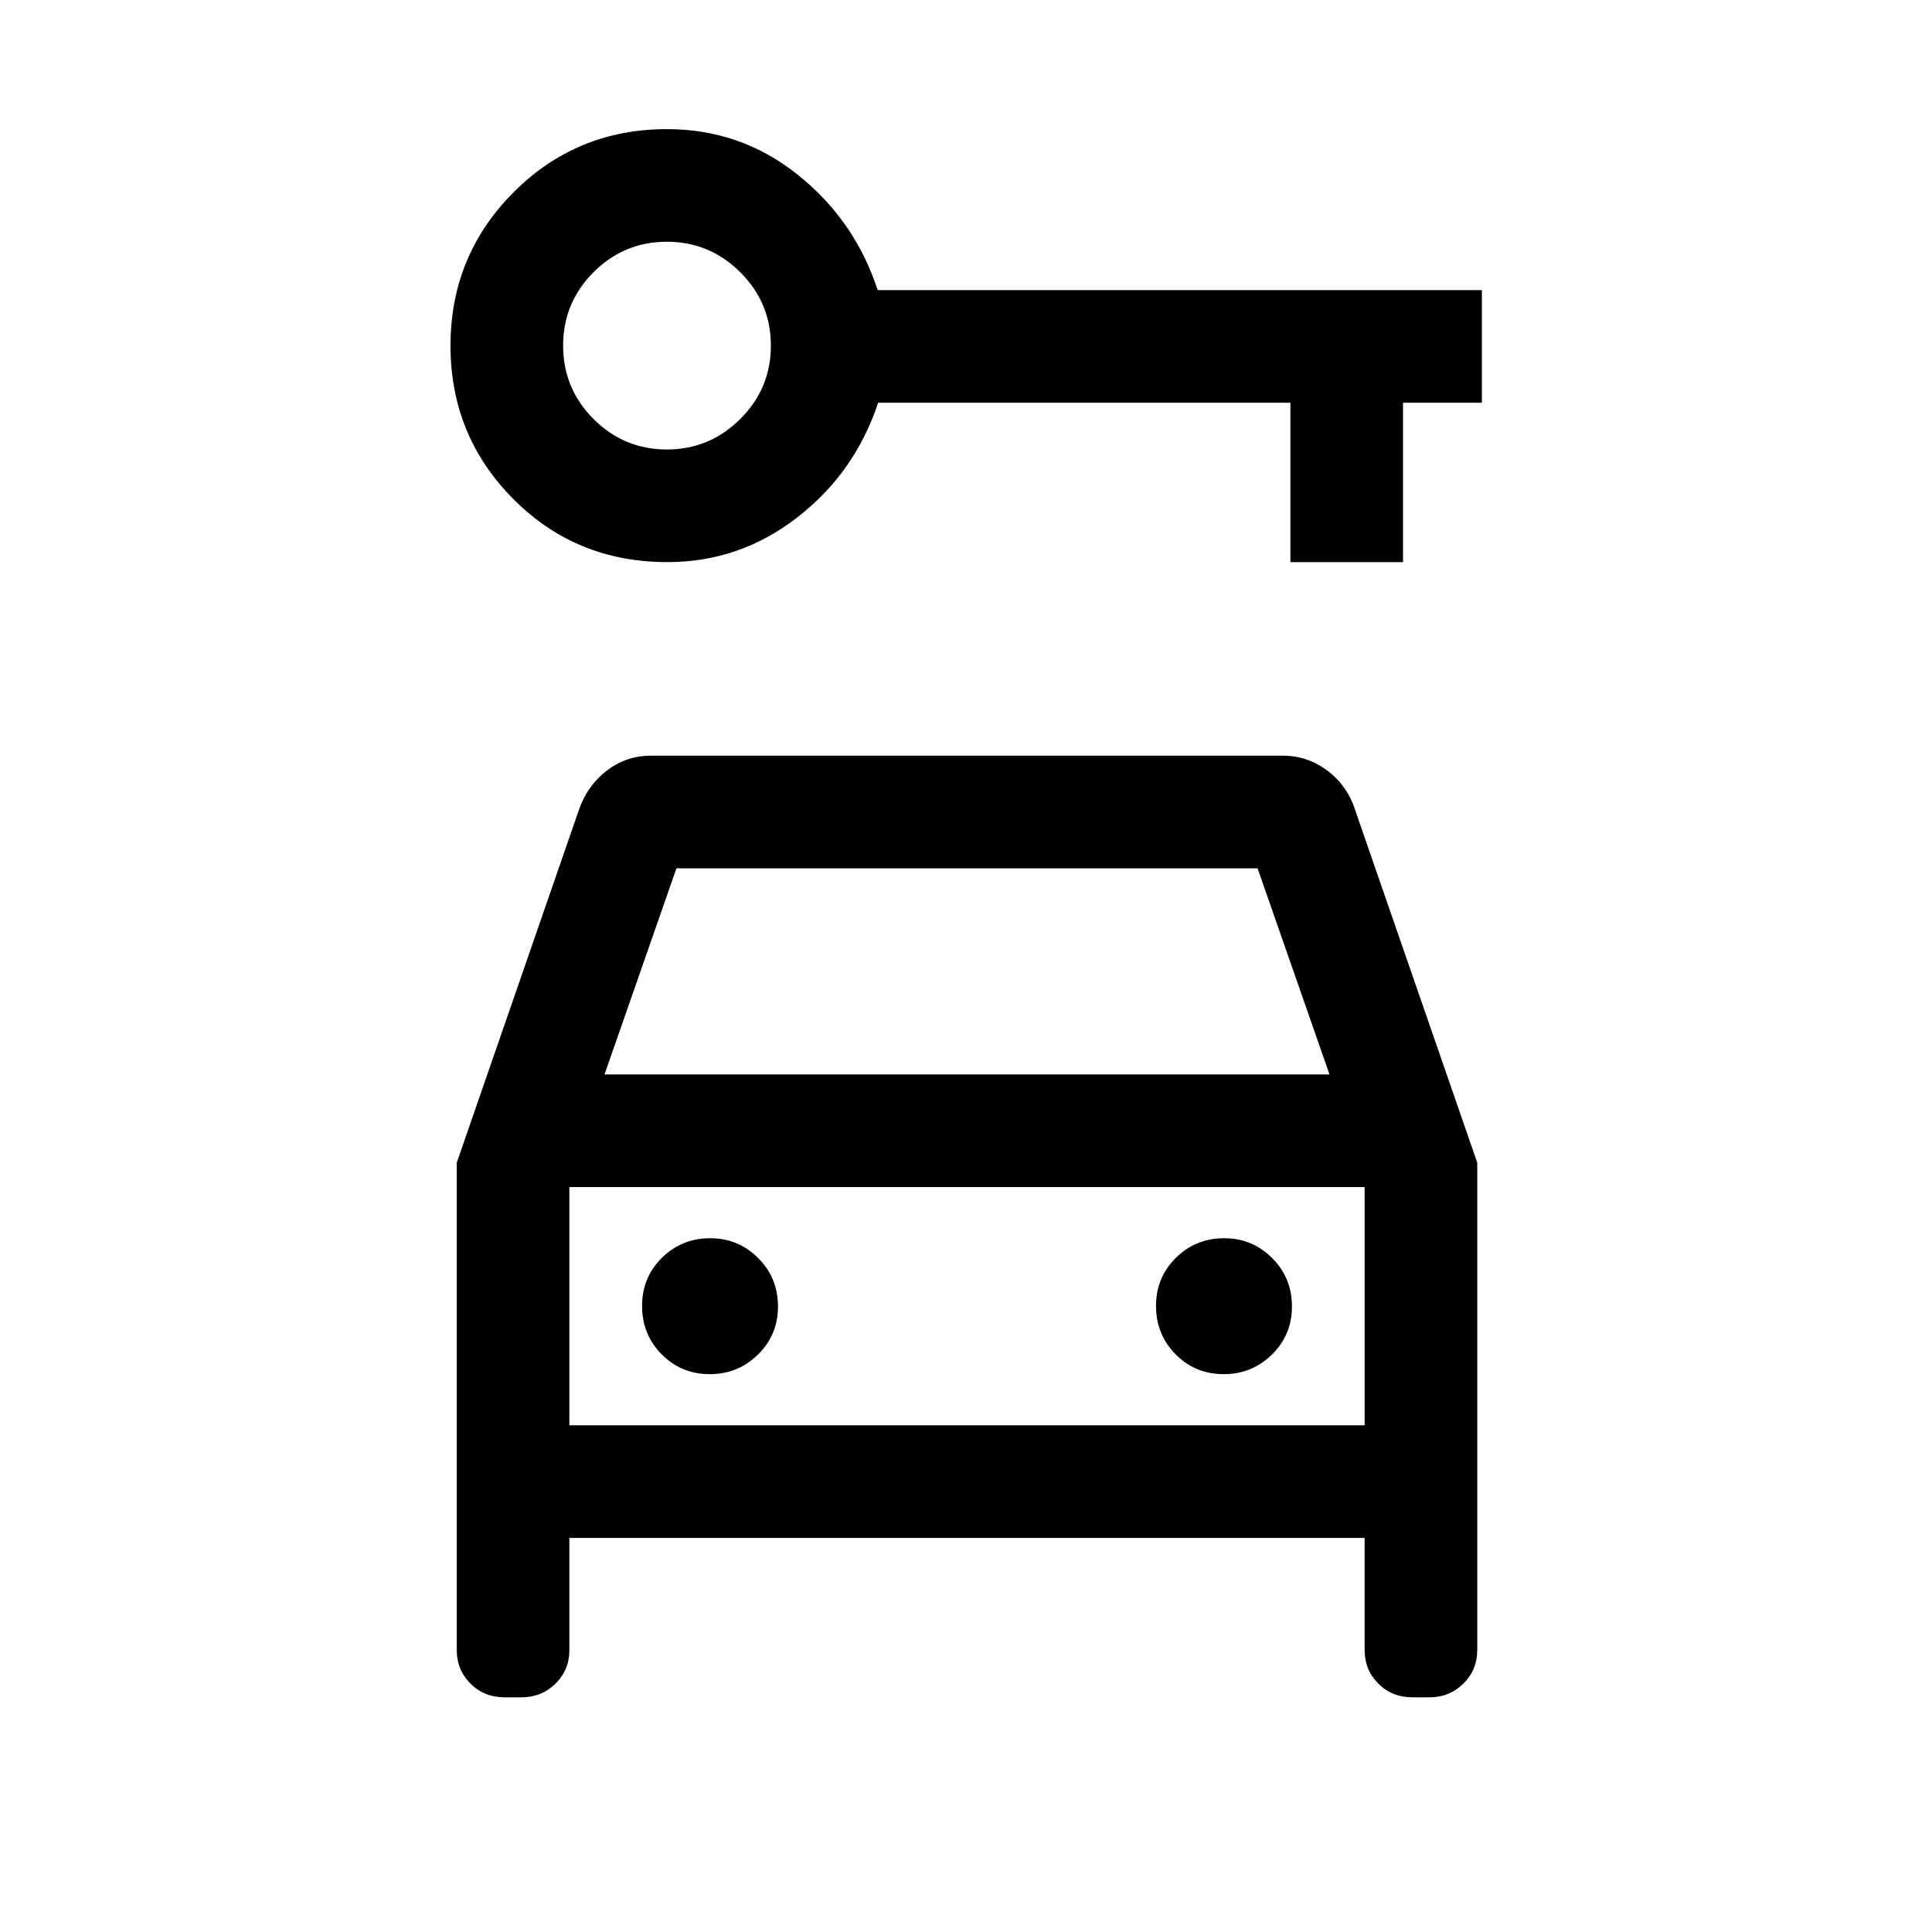 <svg xmlns="http://www.w3.org/2000/svg" height="24" viewBox="0 -960 960 960" width="24"><path d="M331.59-680.69q-45.38 0-76.56-31.39t-31.18-76.14q0-44.76 31.3-76.19 31.31-31.43 76.27-31.43 36.66 0 65.01 22.69 28.36 22.69 39.69 57.31h300.22v55.96h-39.19v79.19h-55.96v-79.19H436.33q-11.41 34.61-40.06 56.9-28.66 22.29-64.68 22.29Zm-.17-55.96q21.16 0 36.39-15.14 15.23-15.13 15.23-36.48 0-21.35-15.23-36.48-15.23-15.13-36.39-15.13-21.34 0-36.48 15.13-15.13 15.13-15.13 36.48 0 21.35 15.13 36.48 15.14 15.14 36.48 15.14Zm21.28 459.46q13.99 0 23.93-9.74 9.95-9.74 9.95-23.93 0-14.18-9.84-24.02-9.84-9.85-23.83-9.85-14.18 0-24.03 9.74-9.84 9.74-9.84 23.92 0 14.18 9.74 24.03 9.74 9.85 23.92 9.85Zm255.39 0q13.99 0 23.93-9.74t9.94-23.93q0-14.18-9.84-24.02-9.83-9.85-23.82-9.85-14.18 0-24.03 9.74-9.85 9.74-9.85 23.92 0 14.18 9.74 24.03 9.75 9.85 23.93 9.85ZM226.96-382.27 287.46-557q4.16-12.42 13.88-19.96 9.73-7.54 22.08-7.54h314.16q12.15 0 22.13 7.54 9.98 7.54 13.83 19.96l60.5 174.73v242.19q0 9.86-6.9 16.66-6.9 6.8-16.79 6.8h-8.58q-10.09 0-16.89-6.8-6.8-6.8-6.8-16.66v-55.73H282.92v55.73q0 9.86-6.9 16.66-6.89 6.8-16.79 6.8h-8.58q-10.08 0-16.88-6.8-6.81-6.8-6.81-16.66v-242.19Zm73.42-43.84h360.24l-35.74-102.43H336.12l-35.74 102.43Zm-17.46 55.96v118.38-118.38Zm0 118.38h395.16v-118.38H282.92v118.38Z"/></svg>